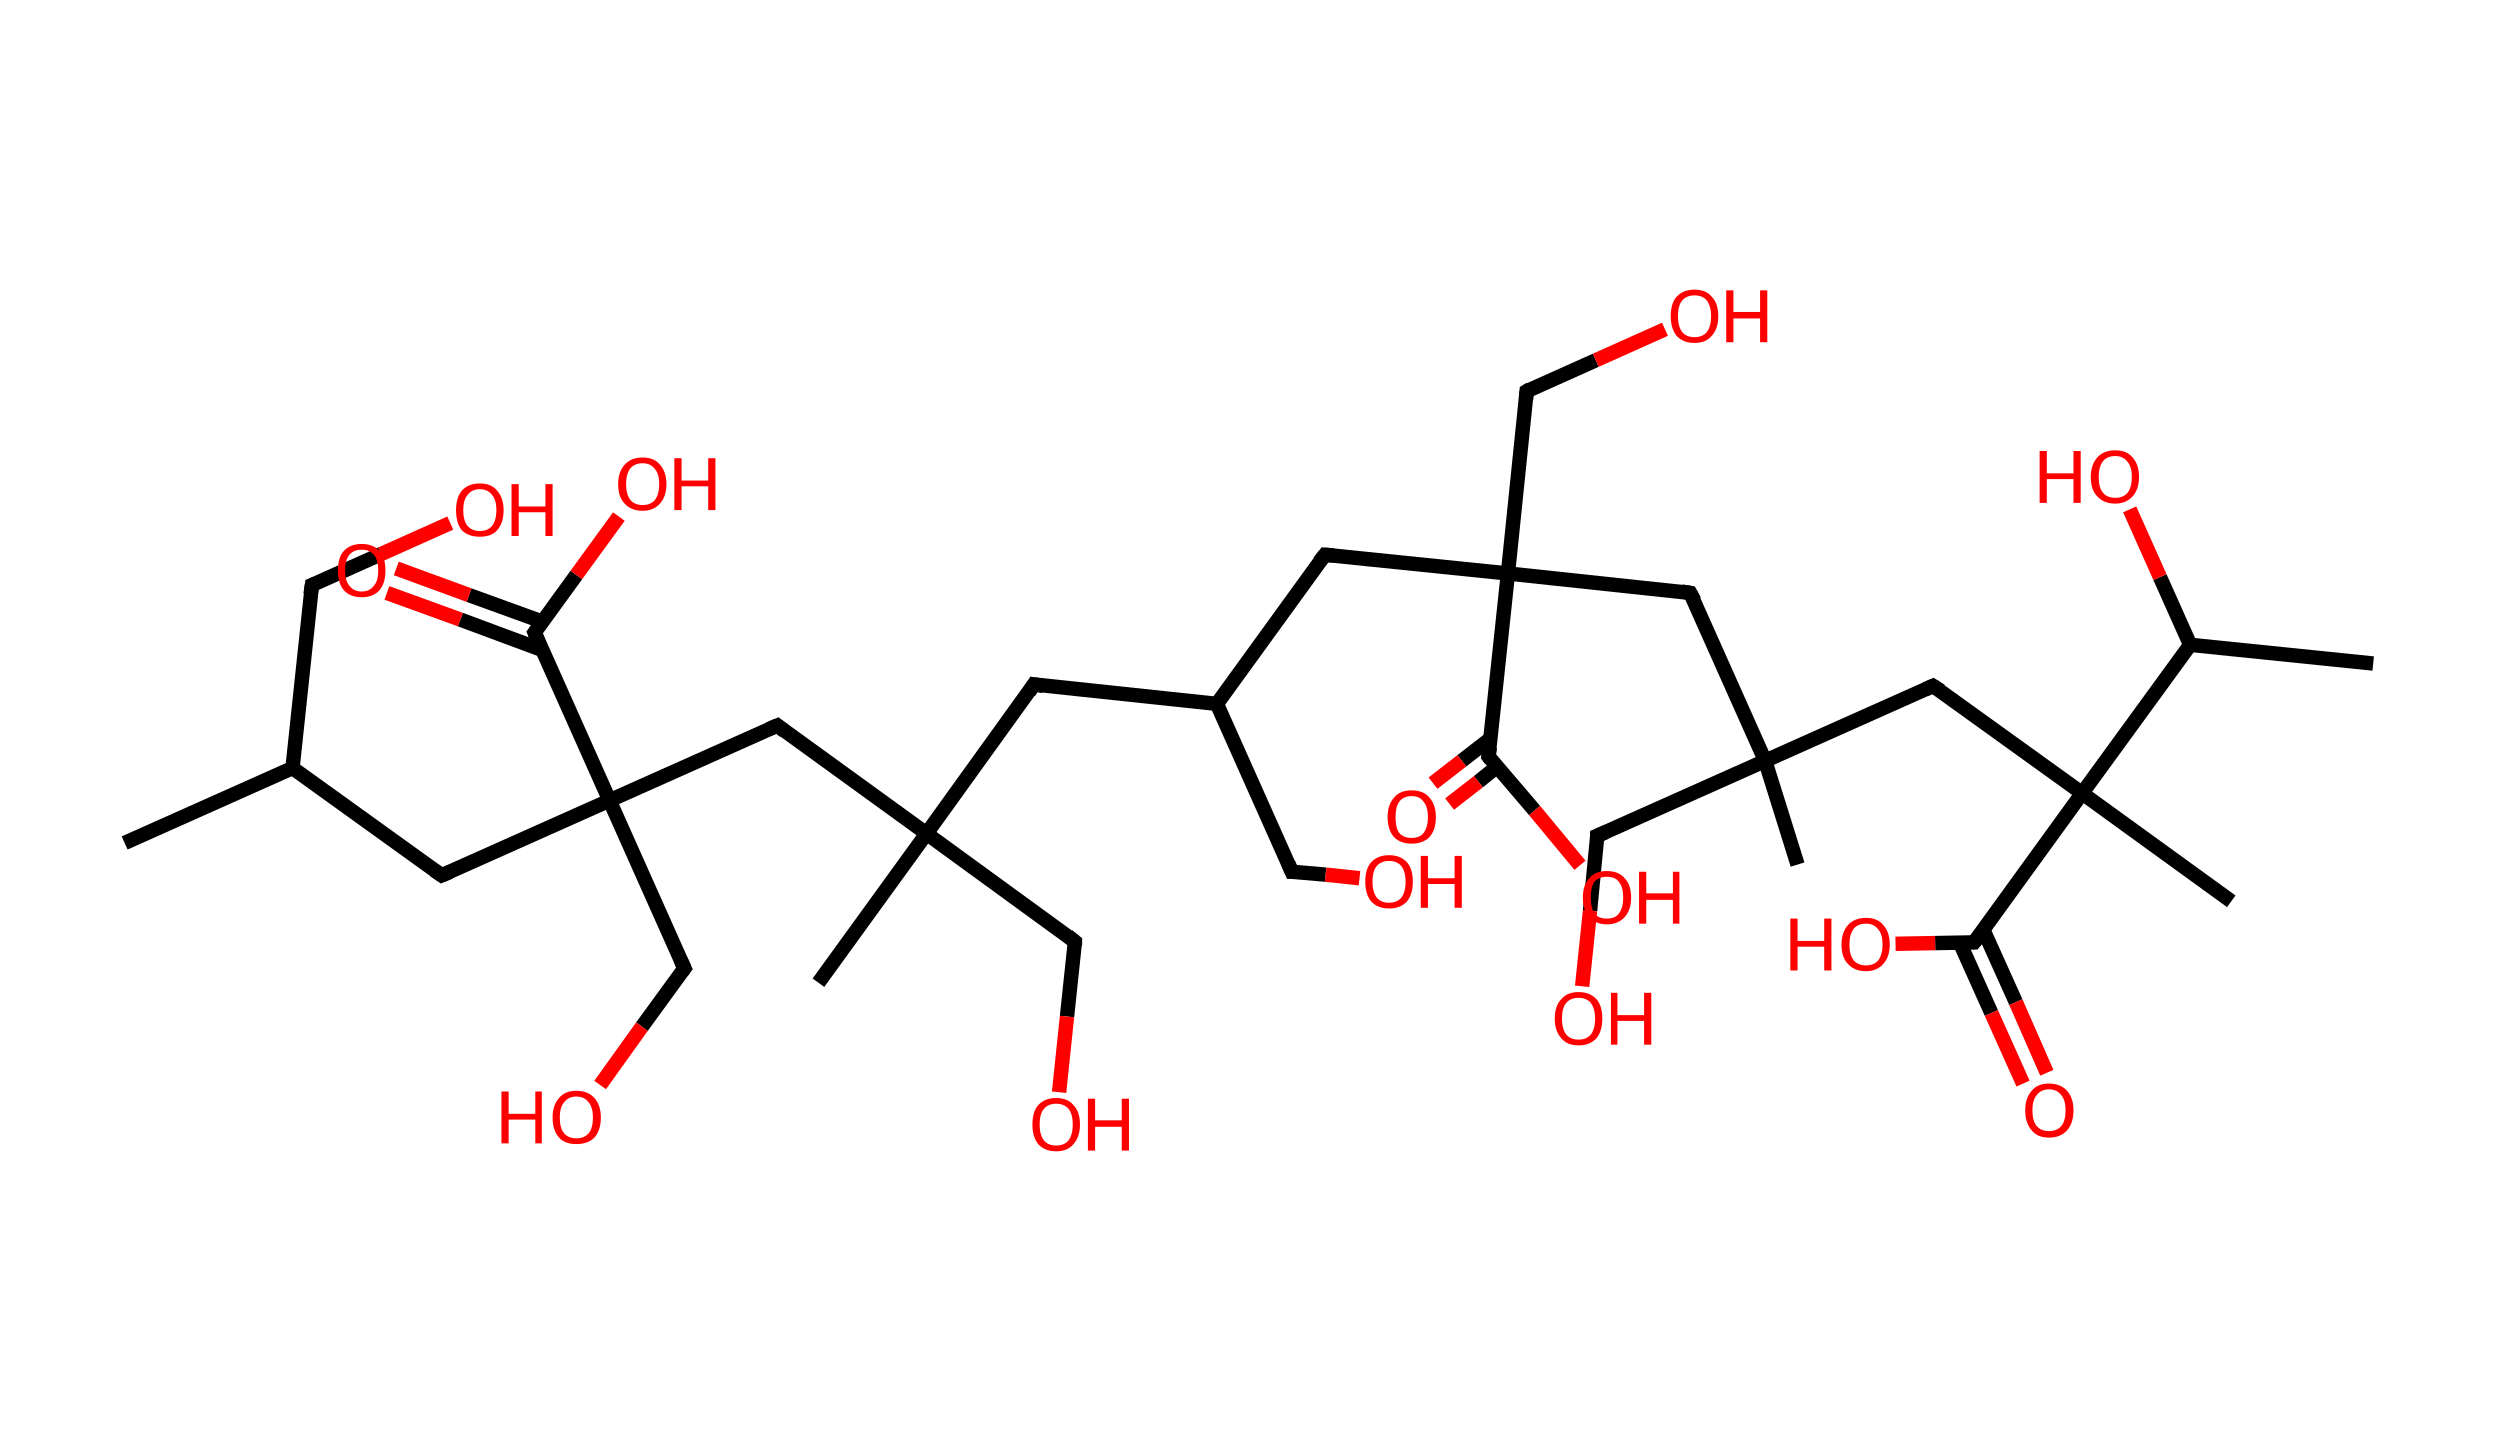 <?xml version='1.0' encoding='ASCII' standalone='yes'?>
<svg xmlns="http://www.w3.org/2000/svg" xmlns:rdkit="http://www.rdkit.org/xml" xmlns:xlink="http://www.w3.org/1999/xlink" version="1.1" baseProfile="full" xml:space="preserve" width="347px" height="200px" viewBox="0 0 347 200">
<!-- END OF HEADER -->
<rect style="opacity:1.0;fill:#FFFFFF;stroke:none" width="347.0" height="200.0" x="0.0" y="0.0"> </rect>
<path class="bond-0 atom-0 atom-1" d="M 17.3,117.0 L 40.6,106.6" style="fill:none;fill-rule:evenodd;stroke:#000000;stroke-width:2.0px;stroke-linecap:butt;stroke-linejoin:miter;stroke-opacity:1"/>
<path class="bond-1 atom-1 atom-2" d="M 40.6,106.6 L 43.3,81.2" style="fill:none;fill-rule:evenodd;stroke:#000000;stroke-width:2.0px;stroke-linecap:butt;stroke-linejoin:miter;stroke-opacity:1"/>
<path class="bond-2 atom-2 atom-3" d="M 43.3,81.2 L 52.9,76.9" style="fill:none;fill-rule:evenodd;stroke:#000000;stroke-width:2.0px;stroke-linecap:butt;stroke-linejoin:miter;stroke-opacity:1"/>
<path class="bond-2 atom-2 atom-3" d="M 52.9,76.9 L 62.5,72.6" style="fill:none;fill-rule:evenodd;stroke:#FF0000;stroke-width:2.0px;stroke-linecap:butt;stroke-linejoin:miter;stroke-opacity:1"/>
<path class="bond-3 atom-1 atom-4" d="M 40.6,106.6 L 61.3,121.5" style="fill:none;fill-rule:evenodd;stroke:#000000;stroke-width:2.0px;stroke-linecap:butt;stroke-linejoin:miter;stroke-opacity:1"/>
<path class="bond-4 atom-4 atom-5" d="M 61.3,121.5 L 84.6,111.1" style="fill:none;fill-rule:evenodd;stroke:#000000;stroke-width:2.0px;stroke-linecap:butt;stroke-linejoin:miter;stroke-opacity:1"/>
<path class="bond-5 atom-5 atom-6" d="M 84.6,111.1 L 95.0,134.4" style="fill:none;fill-rule:evenodd;stroke:#000000;stroke-width:2.0px;stroke-linecap:butt;stroke-linejoin:miter;stroke-opacity:1"/>
<path class="bond-6 atom-6 atom-7" d="M 95.0,134.4 L 89.1,142.5" style="fill:none;fill-rule:evenodd;stroke:#000000;stroke-width:2.0px;stroke-linecap:butt;stroke-linejoin:miter;stroke-opacity:1"/>
<path class="bond-6 atom-6 atom-7" d="M 89.1,142.5 L 83.3,150.6" style="fill:none;fill-rule:evenodd;stroke:#FF0000;stroke-width:2.0px;stroke-linecap:butt;stroke-linejoin:miter;stroke-opacity:1"/>
<path class="bond-7 atom-5 atom-8" d="M 84.6,111.1 L 107.9,100.7" style="fill:none;fill-rule:evenodd;stroke:#000000;stroke-width:2.0px;stroke-linecap:butt;stroke-linejoin:miter;stroke-opacity:1"/>
<path class="bond-8 atom-8 atom-9" d="M 107.9,100.7 L 128.6,115.7" style="fill:none;fill-rule:evenodd;stroke:#000000;stroke-width:2.0px;stroke-linecap:butt;stroke-linejoin:miter;stroke-opacity:1"/>
<path class="bond-9 atom-9 atom-10" d="M 128.6,115.7 L 113.6,136.4" style="fill:none;fill-rule:evenodd;stroke:#000000;stroke-width:2.0px;stroke-linecap:butt;stroke-linejoin:miter;stroke-opacity:1"/>
<path class="bond-10 atom-9 atom-11" d="M 128.6,115.7 L 149.2,130.7" style="fill:none;fill-rule:evenodd;stroke:#000000;stroke-width:2.0px;stroke-linecap:butt;stroke-linejoin:miter;stroke-opacity:1"/>
<path class="bond-11 atom-11 atom-12" d="M 149.2,130.7 L 148.1,141.1" style="fill:none;fill-rule:evenodd;stroke:#000000;stroke-width:2.0px;stroke-linecap:butt;stroke-linejoin:miter;stroke-opacity:1"/>
<path class="bond-11 atom-11 atom-12" d="M 148.1,141.1 L 147.0,151.6" style="fill:none;fill-rule:evenodd;stroke:#FF0000;stroke-width:2.0px;stroke-linecap:butt;stroke-linejoin:miter;stroke-opacity:1"/>
<path class="bond-12 atom-9 atom-13" d="M 128.6,115.7 L 143.5,95.0" style="fill:none;fill-rule:evenodd;stroke:#000000;stroke-width:2.0px;stroke-linecap:butt;stroke-linejoin:miter;stroke-opacity:1"/>
<path class="bond-13 atom-13 atom-14" d="M 143.5,95.0 L 168.9,97.7" style="fill:none;fill-rule:evenodd;stroke:#000000;stroke-width:2.0px;stroke-linecap:butt;stroke-linejoin:miter;stroke-opacity:1"/>
<path class="bond-14 atom-14 atom-15" d="M 168.9,97.7 L 179.3,121.0" style="fill:none;fill-rule:evenodd;stroke:#000000;stroke-width:2.0px;stroke-linecap:butt;stroke-linejoin:miter;stroke-opacity:1"/>
<path class="bond-15 atom-15 atom-16" d="M 179.3,121.0 L 184.0,121.4" style="fill:none;fill-rule:evenodd;stroke:#000000;stroke-width:2.0px;stroke-linecap:butt;stroke-linejoin:miter;stroke-opacity:1"/>
<path class="bond-15 atom-15 atom-16" d="M 184.0,121.4 L 188.7,121.9" style="fill:none;fill-rule:evenodd;stroke:#FF0000;stroke-width:2.0px;stroke-linecap:butt;stroke-linejoin:miter;stroke-opacity:1"/>
<path class="bond-16 atom-14 atom-17" d="M 168.9,97.7 L 183.9,77.0" style="fill:none;fill-rule:evenodd;stroke:#000000;stroke-width:2.0px;stroke-linecap:butt;stroke-linejoin:miter;stroke-opacity:1"/>
<path class="bond-17 atom-17 atom-18" d="M 183.9,77.0 L 209.3,79.6" style="fill:none;fill-rule:evenodd;stroke:#000000;stroke-width:2.0px;stroke-linecap:butt;stroke-linejoin:miter;stroke-opacity:1"/>
<path class="bond-18 atom-18 atom-19" d="M 209.3,79.6 L 211.9,54.3" style="fill:none;fill-rule:evenodd;stroke:#000000;stroke-width:2.0px;stroke-linecap:butt;stroke-linejoin:miter;stroke-opacity:1"/>
<path class="bond-19 atom-19 atom-20" d="M 211.9,54.3 L 221.5,50.0" style="fill:none;fill-rule:evenodd;stroke:#000000;stroke-width:2.0px;stroke-linecap:butt;stroke-linejoin:miter;stroke-opacity:1"/>
<path class="bond-19 atom-19 atom-20" d="M 221.5,50.0 L 231.1,45.7" style="fill:none;fill-rule:evenodd;stroke:#FF0000;stroke-width:2.0px;stroke-linecap:butt;stroke-linejoin:miter;stroke-opacity:1"/>
<path class="bond-20 atom-18 atom-21" d="M 209.3,79.6 L 234.6,82.3" style="fill:none;fill-rule:evenodd;stroke:#000000;stroke-width:2.0px;stroke-linecap:butt;stroke-linejoin:miter;stroke-opacity:1"/>
<path class="bond-21 atom-21 atom-22" d="M 234.6,82.3 L 245.0,105.6" style="fill:none;fill-rule:evenodd;stroke:#000000;stroke-width:2.0px;stroke-linecap:butt;stroke-linejoin:miter;stroke-opacity:1"/>
<path class="bond-22 atom-22 atom-23" d="M 245.0,105.6 L 249.5,120.0" style="fill:none;fill-rule:evenodd;stroke:#000000;stroke-width:2.0px;stroke-linecap:butt;stroke-linejoin:miter;stroke-opacity:1"/>
<path class="bond-23 atom-22 atom-24" d="M 245.0,105.6 L 221.7,116.0" style="fill:none;fill-rule:evenodd;stroke:#000000;stroke-width:2.0px;stroke-linecap:butt;stroke-linejoin:miter;stroke-opacity:1"/>
<path class="bond-24 atom-24 atom-25" d="M 221.7,116.0 L 220.7,126.4" style="fill:none;fill-rule:evenodd;stroke:#000000;stroke-width:2.0px;stroke-linecap:butt;stroke-linejoin:miter;stroke-opacity:1"/>
<path class="bond-24 atom-24 atom-25" d="M 220.7,126.4 L 219.6,136.9" style="fill:none;fill-rule:evenodd;stroke:#FF0000;stroke-width:2.0px;stroke-linecap:butt;stroke-linejoin:miter;stroke-opacity:1"/>
<path class="bond-25 atom-22 atom-26" d="M 245.0,105.6 L 268.3,95.2" style="fill:none;fill-rule:evenodd;stroke:#000000;stroke-width:2.0px;stroke-linecap:butt;stroke-linejoin:miter;stroke-opacity:1"/>
<path class="bond-26 atom-26 atom-27" d="M 268.3,95.2 L 289.0,110.1" style="fill:none;fill-rule:evenodd;stroke:#000000;stroke-width:2.0px;stroke-linecap:butt;stroke-linejoin:miter;stroke-opacity:1"/>
<path class="bond-27 atom-27 atom-28" d="M 289.0,110.1 L 309.7,125.1" style="fill:none;fill-rule:evenodd;stroke:#000000;stroke-width:2.0px;stroke-linecap:butt;stroke-linejoin:miter;stroke-opacity:1"/>
<path class="bond-28 atom-27 atom-29" d="M 289.0,110.1 L 274.0,130.8" style="fill:none;fill-rule:evenodd;stroke:#000000;stroke-width:2.0px;stroke-linecap:butt;stroke-linejoin:miter;stroke-opacity:1"/>
<path class="bond-29 atom-29 atom-30" d="M 272.0,130.8 L 276.4,140.6" style="fill:none;fill-rule:evenodd;stroke:#000000;stroke-width:2.0px;stroke-linecap:butt;stroke-linejoin:miter;stroke-opacity:1"/>
<path class="bond-29 atom-29 atom-30" d="M 276.4,140.6 L 280.8,150.4" style="fill:none;fill-rule:evenodd;stroke:#FF0000;stroke-width:2.0px;stroke-linecap:butt;stroke-linejoin:miter;stroke-opacity:1"/>
<path class="bond-29 atom-29 atom-30" d="M 275.3,129.1 L 279.8,139.1" style="fill:none;fill-rule:evenodd;stroke:#000000;stroke-width:2.0px;stroke-linecap:butt;stroke-linejoin:miter;stroke-opacity:1"/>
<path class="bond-29 atom-29 atom-30" d="M 279.8,139.1 L 284.1,148.9" style="fill:none;fill-rule:evenodd;stroke:#FF0000;stroke-width:2.0px;stroke-linecap:butt;stroke-linejoin:miter;stroke-opacity:1"/>
<path class="bond-30 atom-29 atom-31" d="M 274.0,130.8 L 268.6,130.9" style="fill:none;fill-rule:evenodd;stroke:#000000;stroke-width:2.0px;stroke-linecap:butt;stroke-linejoin:miter;stroke-opacity:1"/>
<path class="bond-30 atom-29 atom-31" d="M 268.6,130.9 L 263.1,131.0" style="fill:none;fill-rule:evenodd;stroke:#FF0000;stroke-width:2.0px;stroke-linecap:butt;stroke-linejoin:miter;stroke-opacity:1"/>
<path class="bond-31 atom-27 atom-32" d="M 289.0,110.1 L 304.0,89.5" style="fill:none;fill-rule:evenodd;stroke:#000000;stroke-width:2.0px;stroke-linecap:butt;stroke-linejoin:miter;stroke-opacity:1"/>
<path class="bond-32 atom-32 atom-33" d="M 304.0,89.5 L 329.4,92.1" style="fill:none;fill-rule:evenodd;stroke:#000000;stroke-width:2.0px;stroke-linecap:butt;stroke-linejoin:miter;stroke-opacity:1"/>
<path class="bond-33 atom-32 atom-34" d="M 304.0,89.5 L 299.8,80.1" style="fill:none;fill-rule:evenodd;stroke:#000000;stroke-width:2.0px;stroke-linecap:butt;stroke-linejoin:miter;stroke-opacity:1"/>
<path class="bond-33 atom-32 atom-34" d="M 299.8,80.1 L 295.6,70.7" style="fill:none;fill-rule:evenodd;stroke:#FF0000;stroke-width:2.0px;stroke-linecap:butt;stroke-linejoin:miter;stroke-opacity:1"/>
<path class="bond-34 atom-18 atom-35" d="M 209.3,79.6 L 206.6,105.0" style="fill:none;fill-rule:evenodd;stroke:#000000;stroke-width:2.0px;stroke-linecap:butt;stroke-linejoin:miter;stroke-opacity:1"/>
<path class="bond-35 atom-35 atom-36" d="M 206.9,102.5 L 202.9,105.6" style="fill:none;fill-rule:evenodd;stroke:#000000;stroke-width:2.0px;stroke-linecap:butt;stroke-linejoin:miter;stroke-opacity:1"/>
<path class="bond-35 atom-35 atom-36" d="M 202.9,105.6 L 198.9,108.7" style="fill:none;fill-rule:evenodd;stroke:#FF0000;stroke-width:2.0px;stroke-linecap:butt;stroke-linejoin:miter;stroke-opacity:1"/>
<path class="bond-35 atom-35 atom-36" d="M 207.8,106.4 L 205.2,108.5" style="fill:none;fill-rule:evenodd;stroke:#000000;stroke-width:2.0px;stroke-linecap:butt;stroke-linejoin:miter;stroke-opacity:1"/>
<path class="bond-35 atom-35 atom-36" d="M 205.2,108.5 L 201.2,111.6" style="fill:none;fill-rule:evenodd;stroke:#FF0000;stroke-width:2.0px;stroke-linecap:butt;stroke-linejoin:miter;stroke-opacity:1"/>
<path class="bond-36 atom-35 atom-37" d="M 206.6,105.0 L 213.0,112.5" style="fill:none;fill-rule:evenodd;stroke:#000000;stroke-width:2.0px;stroke-linecap:butt;stroke-linejoin:miter;stroke-opacity:1"/>
<path class="bond-36 atom-35 atom-37" d="M 213.0,112.5 L 219.3,120.1" style="fill:none;fill-rule:evenodd;stroke:#FF0000;stroke-width:2.0px;stroke-linecap:butt;stroke-linejoin:miter;stroke-opacity:1"/>
<path class="bond-37 atom-5 atom-38" d="M 84.6,111.1 L 74.2,87.8" style="fill:none;fill-rule:evenodd;stroke:#000000;stroke-width:2.0px;stroke-linecap:butt;stroke-linejoin:miter;stroke-opacity:1"/>
<path class="bond-38 atom-38 atom-39" d="M 75.3,86.3 L 65.1,82.6" style="fill:none;fill-rule:evenodd;stroke:#000000;stroke-width:2.0px;stroke-linecap:butt;stroke-linejoin:miter;stroke-opacity:1"/>
<path class="bond-38 atom-38 atom-39" d="M 65.1,82.6 L 55.0,78.9" style="fill:none;fill-rule:evenodd;stroke:#FF0000;stroke-width:2.0px;stroke-linecap:butt;stroke-linejoin:miter;stroke-opacity:1"/>
<path class="bond-38 atom-38 atom-39" d="M 75.2,90.2 L 63.9,86.0" style="fill:none;fill-rule:evenodd;stroke:#000000;stroke-width:2.0px;stroke-linecap:butt;stroke-linejoin:miter;stroke-opacity:1"/>
<path class="bond-38 atom-38 atom-39" d="M 63.9,86.0 L 53.7,82.3" style="fill:none;fill-rule:evenodd;stroke:#FF0000;stroke-width:2.0px;stroke-linecap:butt;stroke-linejoin:miter;stroke-opacity:1"/>
<path class="bond-39 atom-38 atom-40" d="M 74.2,87.8 L 80.0,79.8" style="fill:none;fill-rule:evenodd;stroke:#000000;stroke-width:2.0px;stroke-linecap:butt;stroke-linejoin:miter;stroke-opacity:1"/>
<path class="bond-39 atom-38 atom-40" d="M 80.0,79.8 L 85.9,71.7" style="fill:none;fill-rule:evenodd;stroke:#FF0000;stroke-width:2.0px;stroke-linecap:butt;stroke-linejoin:miter;stroke-opacity:1"/>
<path d="M 43.1,82.5 L 43.3,81.2 L 43.8,81.0" style="fill:none;stroke:#000000;stroke-width:2.0px;stroke-linecap:butt;stroke-linejoin:miter;stroke-opacity:1;"/>
<path d="M 60.3,120.8 L 61.3,121.5 L 62.5,121.0" style="fill:none;stroke:#000000;stroke-width:2.0px;stroke-linecap:butt;stroke-linejoin:miter;stroke-opacity:1;"/>
<path d="M 94.5,133.3 L 95.0,134.4 L 94.7,134.8" style="fill:none;stroke:#000000;stroke-width:2.0px;stroke-linecap:butt;stroke-linejoin:miter;stroke-opacity:1;"/>
<path d="M 106.7,101.2 L 107.9,100.7 L 108.9,101.5" style="fill:none;stroke:#000000;stroke-width:2.0px;stroke-linecap:butt;stroke-linejoin:miter;stroke-opacity:1;"/>
<path d="M 148.2,129.9 L 149.2,130.7 L 149.2,131.2" style="fill:none;stroke:#000000;stroke-width:2.0px;stroke-linecap:butt;stroke-linejoin:miter;stroke-opacity:1;"/>
<path d="M 142.8,96.1 L 143.5,95.0 L 144.8,95.2" style="fill:none;stroke:#000000;stroke-width:2.0px;stroke-linecap:butt;stroke-linejoin:miter;stroke-opacity:1;"/>
<path d="M 178.8,119.8 L 179.3,121.0 L 179.6,121.0" style="fill:none;stroke:#000000;stroke-width:2.0px;stroke-linecap:butt;stroke-linejoin:miter;stroke-opacity:1;"/>
<path d="M 183.1,78.0 L 183.9,77.0 L 185.1,77.1" style="fill:none;stroke:#000000;stroke-width:2.0px;stroke-linecap:butt;stroke-linejoin:miter;stroke-opacity:1;"/>
<path d="M 211.8,55.5 L 211.9,54.3 L 212.4,54.0" style="fill:none;stroke:#000000;stroke-width:2.0px;stroke-linecap:butt;stroke-linejoin:miter;stroke-opacity:1;"/>
<path d="M 233.4,82.1 L 234.6,82.3 L 235.2,83.4" style="fill:none;stroke:#000000;stroke-width:2.0px;stroke-linecap:butt;stroke-linejoin:miter;stroke-opacity:1;"/>
<path d="M 222.9,115.5 L 221.7,116.0 L 221.7,116.5" style="fill:none;stroke:#000000;stroke-width:2.0px;stroke-linecap:butt;stroke-linejoin:miter;stroke-opacity:1;"/>
<path d="M 267.2,95.7 L 268.3,95.2 L 269.4,95.9" style="fill:none;stroke:#000000;stroke-width:2.0px;stroke-linecap:butt;stroke-linejoin:miter;stroke-opacity:1;"/>
<path d="M 274.8,129.8 L 274.0,130.8 L 273.8,130.8" style="fill:none;stroke:#000000;stroke-width:2.0px;stroke-linecap:butt;stroke-linejoin:miter;stroke-opacity:1;"/>
<path d="M 206.8,103.7 L 206.6,105.0 L 206.9,105.4" style="fill:none;stroke:#000000;stroke-width:2.0px;stroke-linecap:butt;stroke-linejoin:miter;stroke-opacity:1;"/>
<path d="M 74.7,89.0 L 74.2,87.8 L 74.5,87.4" style="fill:none;stroke:#000000;stroke-width:2.0px;stroke-linecap:butt;stroke-linejoin:miter;stroke-opacity:1;"/>
<path class="atom-3" d="M 63.3 70.8 Q 63.3 69.1, 64.1 68.1 Q 65.0 67.1, 66.6 67.1 Q 68.2 67.1, 69.0 68.1 Q 69.9 69.1, 69.9 70.8 Q 69.9 72.6, 69.0 73.6 Q 68.2 74.5, 66.6 74.5 Q 65.0 74.5, 64.1 73.6 Q 63.3 72.6, 63.3 70.8 M 66.6 73.7 Q 67.7 73.7, 68.3 73.0 Q 68.9 72.2, 68.9 70.8 Q 68.9 69.4, 68.3 68.7 Q 67.7 67.9, 66.6 67.9 Q 65.5 67.9, 64.9 68.7 Q 64.3 69.4, 64.3 70.8 Q 64.3 72.3, 64.9 73.0 Q 65.5 73.7, 66.6 73.7 " fill="#FF0000"/>
<path class="atom-3" d="M 71.0 67.2 L 72.0 67.2 L 72.0 70.3 L 75.7 70.3 L 75.7 67.2 L 76.7 67.2 L 76.7 74.4 L 75.7 74.4 L 75.7 71.1 L 72.0 71.1 L 72.0 74.4 L 71.0 74.4 L 71.0 67.2 " fill="#FF0000"/>
<path class="atom-7" d="M 69.6 151.5 L 70.6 151.5 L 70.6 154.6 L 74.3 154.6 L 74.3 151.5 L 75.2 151.5 L 75.2 158.7 L 74.3 158.7 L 74.3 155.4 L 70.6 155.4 L 70.6 158.7 L 69.6 158.7 L 69.6 151.5 " fill="#FF0000"/>
<path class="atom-7" d="M 76.7 155.1 Q 76.7 153.4, 77.6 152.4 Q 78.4 151.4, 80.0 151.4 Q 81.6 151.4, 82.5 152.4 Q 83.4 153.4, 83.4 155.1 Q 83.4 156.9, 82.5 157.9 Q 81.6 158.8, 80.0 158.8 Q 78.4 158.8, 77.6 157.9 Q 76.7 156.9, 76.7 155.1 M 80.0 158.0 Q 81.1 158.0, 81.7 157.3 Q 82.3 156.6, 82.3 155.1 Q 82.3 153.7, 81.7 153.0 Q 81.1 152.2, 80.0 152.2 Q 78.9 152.2, 78.3 153.0 Q 77.7 153.7, 77.7 155.1 Q 77.7 156.6, 78.3 157.3 Q 78.9 158.0, 80.0 158.0 " fill="#FF0000"/>
<path class="atom-12" d="M 143.3 156.1 Q 143.3 154.3, 144.1 153.4 Q 145.0 152.4, 146.6 152.4 Q 148.2 152.4, 149.0 153.4 Q 149.9 154.3, 149.9 156.1 Q 149.9 157.8, 149.0 158.8 Q 148.2 159.8, 146.6 159.8 Q 145.0 159.8, 144.1 158.8 Q 143.3 157.8, 143.3 156.1 M 146.6 159.0 Q 147.7 159.0, 148.3 158.3 Q 148.9 157.5, 148.9 156.1 Q 148.9 154.6, 148.3 153.9 Q 147.7 153.2, 146.6 153.2 Q 145.5 153.2, 144.9 153.9 Q 144.3 154.6, 144.3 156.1 Q 144.3 157.5, 144.9 158.3 Q 145.5 159.0, 146.6 159.0 " fill="#FF0000"/>
<path class="atom-12" d="M 151.0 152.5 L 152.0 152.5 L 152.0 155.5 L 155.7 155.5 L 155.7 152.5 L 156.7 152.5 L 156.7 159.7 L 155.7 159.7 L 155.7 156.4 L 152.0 156.4 L 152.0 159.7 L 151.0 159.7 L 151.0 152.5 " fill="#FF0000"/>
<path class="atom-16" d="M 189.5 122.4 Q 189.5 120.6, 190.3 119.7 Q 191.2 118.7, 192.8 118.7 Q 194.4 118.7, 195.3 119.7 Q 196.1 120.6, 196.1 122.4 Q 196.1 124.1, 195.3 125.1 Q 194.4 126.1, 192.8 126.1 Q 191.2 126.1, 190.3 125.1 Q 189.5 124.1, 189.5 122.4 M 192.8 125.3 Q 193.9 125.3, 194.5 124.6 Q 195.1 123.8, 195.1 122.4 Q 195.1 121.0, 194.5 120.2 Q 193.9 119.5, 192.8 119.5 Q 191.7 119.5, 191.1 120.2 Q 190.5 120.9, 190.5 122.4 Q 190.5 123.8, 191.1 124.6 Q 191.7 125.3, 192.8 125.3 " fill="#FF0000"/>
<path class="atom-16" d="M 197.2 118.8 L 198.2 118.8 L 198.2 121.9 L 201.9 121.9 L 201.9 118.8 L 202.9 118.8 L 202.9 126.0 L 201.9 126.0 L 201.9 122.7 L 198.2 122.7 L 198.2 126.0 L 197.2 126.0 L 197.2 118.8 " fill="#FF0000"/>
<path class="atom-20" d="M 231.9 43.9 Q 231.9 42.1, 232.7 41.2 Q 233.6 40.2, 235.2 40.2 Q 236.8 40.2, 237.6 41.2 Q 238.5 42.1, 238.5 43.9 Q 238.5 45.6, 237.6 46.6 Q 236.8 47.6, 235.2 47.6 Q 233.6 47.6, 232.7 46.6 Q 231.9 45.6, 231.9 43.9 M 235.2 46.8 Q 236.3 46.8, 236.9 46.1 Q 237.5 45.3, 237.5 43.9 Q 237.5 42.5, 236.9 41.7 Q 236.3 41.0, 235.2 41.0 Q 234.1 41.0, 233.5 41.7 Q 232.9 42.4, 232.9 43.9 Q 232.9 45.3, 233.5 46.1 Q 234.1 46.8, 235.2 46.8 " fill="#FF0000"/>
<path class="atom-20" d="M 239.6 40.3 L 240.6 40.3 L 240.6 43.3 L 244.3 43.3 L 244.3 40.3 L 245.3 40.3 L 245.3 47.5 L 244.3 47.5 L 244.3 44.2 L 240.6 44.2 L 240.6 47.5 L 239.6 47.5 L 239.6 40.3 " fill="#FF0000"/>
<path class="atom-25" d="M 215.8 141.4 Q 215.8 139.6, 216.7 138.7 Q 217.5 137.7, 219.1 137.7 Q 220.7 137.7, 221.6 138.7 Q 222.4 139.6, 222.4 141.4 Q 222.4 143.1, 221.6 144.1 Q 220.7 145.1, 219.1 145.1 Q 217.5 145.1, 216.7 144.1 Q 215.8 143.1, 215.8 141.4 M 219.1 144.3 Q 220.2 144.3, 220.8 143.6 Q 221.4 142.8, 221.4 141.4 Q 221.4 140.0, 220.8 139.2 Q 220.2 138.5, 219.1 138.5 Q 218.0 138.5, 217.4 139.2 Q 216.8 139.9, 216.8 141.4 Q 216.8 142.8, 217.4 143.6 Q 218.0 144.3, 219.1 144.3 " fill="#FF0000"/>
<path class="atom-25" d="M 223.6 137.8 L 224.5 137.8 L 224.5 140.9 L 228.2 140.9 L 228.2 137.8 L 229.2 137.8 L 229.2 145.0 L 228.2 145.0 L 228.2 141.7 L 224.5 141.7 L 224.5 145.0 L 223.6 145.0 L 223.6 137.8 " fill="#FF0000"/>
<path class="atom-30" d="M 281.1 154.1 Q 281.1 152.4, 282.0 151.4 Q 282.8 150.4, 284.4 150.4 Q 286.0 150.4, 286.9 151.4 Q 287.8 152.4, 287.8 154.1 Q 287.8 155.9, 286.9 156.9 Q 286.0 157.9, 284.4 157.9 Q 282.8 157.9, 282.0 156.9 Q 281.1 155.9, 281.1 154.1 M 284.4 157.0 Q 285.5 157.0, 286.1 156.3 Q 286.7 155.6, 286.7 154.1 Q 286.7 152.7, 286.1 152.0 Q 285.5 151.2, 284.4 151.2 Q 283.3 151.2, 282.7 152.0 Q 282.1 152.7, 282.1 154.1 Q 282.1 155.6, 282.7 156.3 Q 283.3 157.0, 284.4 157.0 " fill="#FF0000"/>
<path class="atom-31" d="M 248.5 127.5 L 249.5 127.5 L 249.5 130.6 L 253.2 130.6 L 253.2 127.5 L 254.2 127.5 L 254.2 134.7 L 253.2 134.7 L 253.2 131.4 L 249.5 131.4 L 249.5 134.7 L 248.5 134.7 L 248.5 127.5 " fill="#FF0000"/>
<path class="atom-31" d="M 255.6 131.1 Q 255.6 129.4, 256.5 128.4 Q 257.4 127.4, 259.0 127.4 Q 260.6 127.4, 261.4 128.4 Q 262.3 129.4, 262.3 131.1 Q 262.3 132.8, 261.4 133.8 Q 260.5 134.8, 259.0 134.8 Q 257.4 134.8, 256.5 133.8 Q 255.6 132.9, 255.6 131.1 M 259.0 134.0 Q 260.1 134.0, 260.7 133.3 Q 261.3 132.5, 261.3 131.1 Q 261.3 129.7, 260.7 129.0 Q 260.1 128.2, 259.0 128.2 Q 257.9 128.2, 257.3 128.9 Q 256.7 129.7, 256.7 131.1 Q 256.7 132.6, 257.3 133.3 Q 257.9 134.0, 259.0 134.0 " fill="#FF0000"/>
<path class="atom-34" d="M 283.1 62.6 L 284.1 62.6 L 284.1 65.7 L 287.8 65.7 L 287.8 62.6 L 288.8 62.6 L 288.8 69.8 L 287.8 69.8 L 287.8 66.5 L 284.1 66.5 L 284.1 69.8 L 283.1 69.8 L 283.1 62.6 " fill="#FF0000"/>
<path class="atom-34" d="M 290.2 66.2 Q 290.2 64.5, 291.1 63.5 Q 292.0 62.5, 293.6 62.5 Q 295.2 62.5, 296.0 63.5 Q 296.9 64.5, 296.9 66.2 Q 296.9 67.9, 296.0 68.9 Q 295.1 69.9, 293.6 69.9 Q 292.0 69.9, 291.1 68.9 Q 290.2 68.0, 290.2 66.2 M 293.6 69.1 Q 294.7 69.1, 295.3 68.4 Q 295.9 67.6, 295.9 66.2 Q 295.9 64.8, 295.3 64.1 Q 294.7 63.3, 293.6 63.3 Q 292.5 63.3, 291.9 64.0 Q 291.3 64.8, 291.3 66.2 Q 291.3 67.7, 291.9 68.4 Q 292.5 69.1, 293.6 69.1 " fill="#FF0000"/>
<path class="atom-36" d="M 192.6 113.4 Q 192.6 111.7, 193.5 110.7 Q 194.3 109.7, 195.9 109.7 Q 197.6 109.7, 198.4 110.7 Q 199.3 111.7, 199.3 113.4 Q 199.3 115.2, 198.4 116.2 Q 197.5 117.1, 195.9 117.1 Q 194.4 117.1, 193.5 116.2 Q 192.6 115.2, 192.6 113.4 M 195.9 116.3 Q 197.1 116.3, 197.6 115.6 Q 198.2 114.8, 198.2 113.4 Q 198.2 112.0, 197.6 111.3 Q 197.1 110.5, 195.9 110.5 Q 194.8 110.5, 194.2 111.3 Q 193.7 112.0, 193.7 113.4 Q 193.7 114.9, 194.2 115.6 Q 194.8 116.3, 195.9 116.3 " fill="#FF0000"/>
<path class="atom-37" d="M 219.7 124.6 Q 219.7 122.8, 220.6 121.9 Q 221.4 120.9, 223.0 120.9 Q 224.7 120.9, 225.5 121.9 Q 226.4 122.8, 226.4 124.6 Q 226.4 126.3, 225.5 127.3 Q 224.6 128.3, 223.0 128.3 Q 221.5 128.3, 220.6 127.3 Q 219.7 126.3, 219.7 124.6 M 223.0 127.5 Q 224.2 127.5, 224.7 126.8 Q 225.3 126.0, 225.3 124.6 Q 225.3 123.1, 224.7 122.4 Q 224.2 121.7, 223.0 121.7 Q 221.9 121.7, 221.3 122.4 Q 220.8 123.1, 220.8 124.6 Q 220.8 126.0, 221.3 126.8 Q 221.9 127.5, 223.0 127.5 " fill="#FF0000"/>
<path class="atom-37" d="M 227.5 121.0 L 228.5 121.0 L 228.5 124.0 L 232.2 124.0 L 232.2 121.0 L 233.1 121.0 L 233.1 128.2 L 232.2 128.2 L 232.2 124.9 L 228.5 124.9 L 228.5 128.2 L 227.5 128.2 L 227.5 121.0 " fill="#FF0000"/>
<path class="atom-39" d="M 46.9 79.2 Q 46.9 77.4, 47.7 76.5 Q 48.6 75.5, 50.2 75.5 Q 51.8 75.5, 52.7 76.5 Q 53.5 77.4, 53.5 79.2 Q 53.5 80.9, 52.7 81.9 Q 51.8 82.9, 50.2 82.9 Q 48.6 82.9, 47.7 81.9 Q 46.9 80.9, 46.9 79.2 M 50.2 82.1 Q 51.3 82.1, 51.9 81.3 Q 52.5 80.6, 52.5 79.2 Q 52.5 77.7, 51.9 77.0 Q 51.3 76.3, 50.2 76.3 Q 49.1 76.3, 48.5 77.0 Q 47.9 77.7, 47.9 79.2 Q 47.9 80.6, 48.5 81.3 Q 49.1 82.1, 50.2 82.1 " fill="#FF0000"/>
<path class="atom-40" d="M 85.8 67.2 Q 85.8 65.5, 86.7 64.5 Q 87.6 63.5, 89.2 63.5 Q 90.8 63.5, 91.6 64.5 Q 92.5 65.5, 92.5 67.2 Q 92.5 68.9, 91.6 69.9 Q 90.7 70.9, 89.2 70.9 Q 87.6 70.9, 86.7 69.9 Q 85.8 69.0, 85.8 67.2 M 89.2 70.1 Q 90.3 70.1, 90.9 69.4 Q 91.5 68.6, 91.5 67.2 Q 91.5 65.8, 90.9 65.1 Q 90.3 64.3, 89.2 64.3 Q 88.1 64.3, 87.5 65.0 Q 86.9 65.8, 86.9 67.2 Q 86.9 68.6, 87.5 69.4 Q 88.1 70.1, 89.2 70.1 " fill="#FF0000"/>
<path class="atom-40" d="M 93.6 63.6 L 94.6 63.6 L 94.6 66.7 L 98.3 66.7 L 98.3 63.6 L 99.3 63.6 L 99.3 70.8 L 98.3 70.8 L 98.3 67.5 L 94.6 67.5 L 94.6 70.8 L 93.6 70.8 L 93.6 63.6 " fill="#FF0000"/>
</svg>
